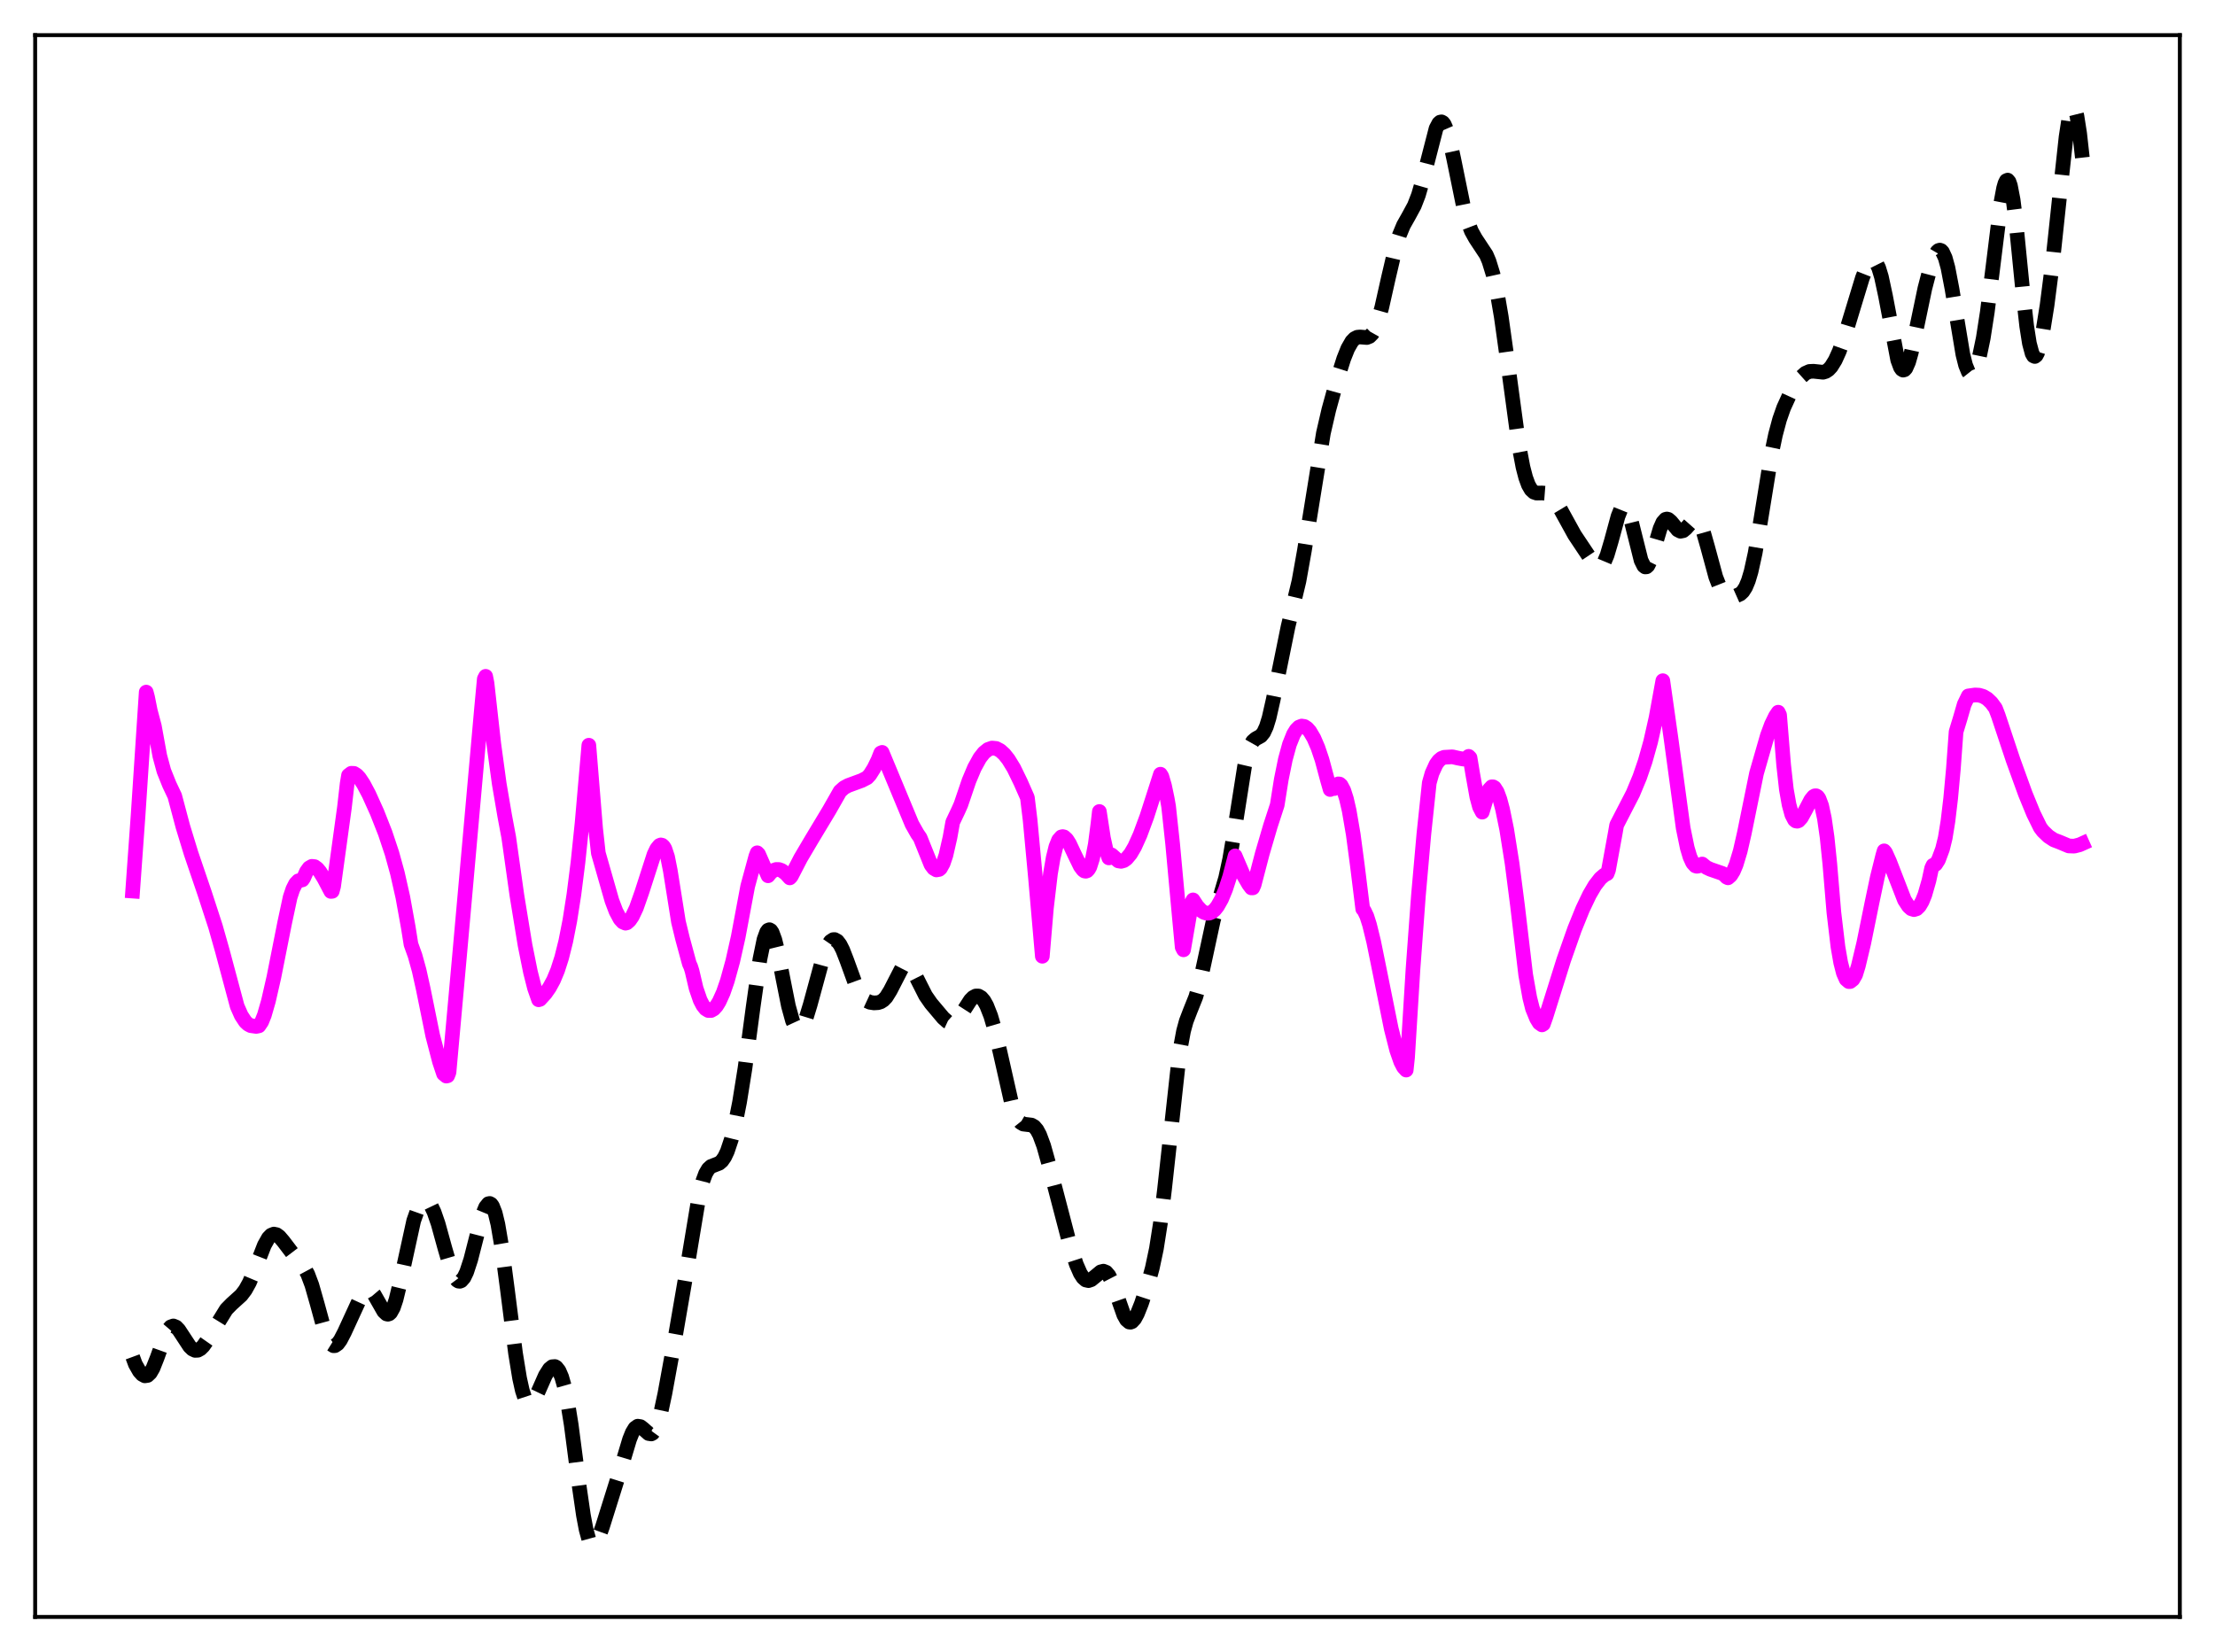<?xml version="1.0" encoding="utf-8" standalone="no"?>
<!DOCTYPE svg PUBLIC "-//W3C//DTD SVG 1.1//EN"
  "http://www.w3.org/Graphics/SVG/1.1/DTD/svg11.dtd">
<svg xmlns:xlink="http://www.w3.org/1999/xlink" width="453.6pt" height="338.4pt" viewBox="0 0 453.6 338.4" xmlns="http://www.w3.org/2000/svg" version="1.1">
 <defs>
  <style type="text/css">*{stroke-linejoin: round; stroke-linecap: butt}</style>
 </defs>
 <g id="figure_1">
  <g id="patch_1">
   <path d="M 0 338.4 
L 453.6 338.4 
L 453.6 0 
L 0 0 
z
" style="fill: #ffffff"/>
  </g>
  <g id="axes_1">
   <g id="patch_2">
    <path d="M 7.2 331.2 
L 446.4 331.2 
L 446.4 7.2 
L 7.2 7.2 
z
" style="fill: #ffffff"/>
   </g>
   <g id="matplotlib.axis_1"/>
   <g id="matplotlib.axis_2"/>
   <g id="line2d_1">
    <path d="M 27.164 277.932 
L 27.72 279.436 
L 28.554 280.897 
L 29.11 281.514 
L 29.666 281.819 
L 30.222 281.734 
L 30.778 281.207 
L 31.334 280.242 
L 32.168 278.147 
L 33.837 273.514 
L 34.393 272.44 
L 34.949 271.791 
L 35.505 271.596 
L 36.061 271.826 
L 36.617 272.405 
L 37.451 273.673 
L 38.842 275.794 
L 39.398 276.334 
L 39.954 276.602 
L 40.51 276.576 
L 41.066 276.266 
L 41.622 275.708 
L 42.456 274.514 
L 46.349 268.201 
L 47.461 267.072 
L 49.407 265.312 
L 50.241 264.212 
L 51.076 262.702 
L 52.188 260.059 
L 54.134 255.06 
L 54.968 253.581 
L 55.524 253.006 
L 56.08 252.783 
L 56.636 252.897 
L 57.193 253.298 
L 58.027 254.273 
L 60.251 257.196 
L 62.197 259.46 
L 63.031 261.011 
L 63.866 263.233 
L 64.978 267.137 
L 66.368 272.222 
L 67.202 274.432 
L 67.758 275.306 
L 68.314 275.652 
L 68.592 275.635 
L 69.148 275.258 
L 69.705 274.503 
L 70.539 272.897 
L 73.875 265.649 
L 74.431 264.87 
L 74.987 264.39 
L 75.543 264.278 
L 76.1 264.562 
L 76.656 265.214 
L 77.49 266.676 
L 78.602 268.625 
L 79.158 269.14 
L 79.436 269.201 
L 79.714 269.111 
L 79.992 268.858 
L 80.548 267.85 
L 81.104 266.196 
L 81.939 262.751 
L 84.719 250.05 
L 85.553 247.698 
L 86.109 246.69 
L 86.665 246.129 
L 87.221 246.015 
L 87.777 246.343 
L 88.334 247.101 
L 88.89 248.263 
L 89.724 250.672 
L 91.114 255.708 
L 92.226 259.507 
L 93.06 261.512 
L 93.616 262.253 
L 93.894 262.422 
L 94.172 262.451 
L 94.451 262.341 
L 95.007 261.709 
L 95.563 260.557 
L 96.397 258.013 
L 97.787 252.582 
L 98.899 248.609 
L 99.455 247.258 
L 100.011 246.564 
L 100.289 246.508 
L 100.568 246.663 
L 100.846 247.038 
L 101.402 248.458 
L 101.958 250.758 
L 102.792 255.672 
L 103.904 264.106 
L 105.572 277.197 
L 106.406 282.316 
L 106.963 284.82 
L 107.519 286.51 
L 108.075 287.386 
L 108.353 287.54 
L 108.631 287.519 
L 108.909 287.343 
L 109.465 286.602 
L 110.299 284.865 
L 111.689 281.721 
L 112.523 280.408 
L 113.08 279.954 
L 113.636 279.912 
L 113.914 280.066 
L 114.47 280.767 
L 115.026 282.058 
L 115.582 284.001 
L 116.138 286.636 
L 116.972 291.81 
L 118.64 304.602 
L 119.475 310.371 
L 120.031 313.32 
L 120.587 315.328 
L 121.143 316.334 
L 121.421 316.473 
L 121.699 316.392 
L 121.977 316.115 
L 122.533 315.079 
L 123.367 312.762 
L 127.538 299.465 
L 128.928 294.829 
L 129.484 293.444 
L 130.04 292.528 
L 130.596 292.132 
L 131.152 292.217 
L 131.709 292.643 
L 132.821 293.636 
L 133.377 293.72 
L 133.655 293.568 
L 134.211 292.802 
L 134.767 291.388 
L 135.323 289.363 
L 136.157 285.463 
L 138.382 273.269 
L 140.328 261.979 
L 143.108 245.232 
L 143.943 241.878 
L 144.499 240.381 
L 145.055 239.435 
L 145.611 238.922 
L 146.445 238.602 
L 147.279 238.276 
L 147.835 237.802 
L 148.391 237.002 
L 148.947 235.83 
L 149.782 233.337 
L 150.616 229.981 
L 151.45 225.766 
L 152.562 218.819 
L 154.23 206.298 
L 155.62 196.488 
L 156.455 192.435 
L 157.011 190.908 
L 157.289 190.537 
L 157.567 190.432 
L 157.845 190.589 
L 158.123 190.997 
L 158.679 192.499 
L 159.235 194.75 
L 160.347 200.48 
L 161.459 206.059 
L 162.294 209.083 
L 162.85 210.298 
L 163.406 210.818 
L 163.684 210.819 
L 163.962 210.654 
L 164.518 209.869 
L 165.074 208.548 
L 165.908 205.828 
L 168.689 195.615 
L 169.523 193.642 
L 170.079 192.834 
L 170.635 192.466 
L 170.913 192.451 
L 171.469 192.758 
L 172.025 193.485 
L 172.581 194.58 
L 173.415 196.723 
L 175.362 202.081 
L 176.196 203.695 
L 176.752 204.427 
L 177.308 204.912 
L 178.142 205.298 
L 178.976 205.43 
L 179.81 205.379 
L 180.366 205.199 
L 180.923 204.84 
L 181.479 204.255 
L 182.313 202.912 
L 184.815 198.047 
L 185.371 197.645 
L 185.649 197.611 
L 186.205 197.883 
L 186.762 198.556 
L 187.596 200.081 
L 189.542 203.931 
L 190.654 205.531 
L 193.157 208.504 
L 193.991 209.244 
L 194.547 209.5 
L 195.103 209.497 
L 195.659 209.212 
L 196.215 208.659 
L 197.049 207.457 
L 198.717 204.873 
L 199.274 204.31 
L 199.83 204.014 
L 200.386 204.016 
L 200.942 204.34 
L 201.498 204.992 
L 202.054 205.981 
L 202.888 208.096 
L 203.722 210.949 
L 204.834 215.686 
L 207.059 225.534 
L 207.893 228.087 
L 208.449 229.224 
L 209.005 229.918 
L 209.561 230.25 
L 210.395 230.349 
L 211.229 230.451 
L 211.786 230.77 
L 212.342 231.418 
L 212.898 232.451 
L 213.732 234.695 
L 214.844 238.671 
L 219.015 254.653 
L 220.405 258.95 
L 221.239 260.849 
L 221.795 261.703 
L 222.351 262.19 
L 222.907 262.313 
L 223.463 262.121 
L 224.298 261.443 
L 225.41 260.521 
L 225.966 260.377 
L 226.522 260.603 
L 227.078 261.257 
L 227.634 262.338 
L 228.468 264.58 
L 230.137 269.332 
L 230.693 270.326 
L 231.249 270.803 
L 231.527 270.831 
L 231.805 270.724 
L 232.361 270.125 
L 232.917 269.096 
L 233.751 267.011 
L 235.141 262.787 
L 235.975 259.734 
L 236.81 255.795 
L 237.644 250.483 
L 238.478 243.621 
L 241.536 215.703 
L 242.371 211.197 
L 242.927 209.164 
L 243.761 206.995 
L 244.873 204.222 
L 245.707 201.304 
L 246.819 196.187 
L 248.488 188.439 
L 249.6 184.541 
L 250.99 179.831 
L 251.824 175.974 
L 252.658 171.031 
L 254.883 156.896 
L 255.439 154.491 
L 255.995 152.833 
L 256.551 151.847 
L 257.107 151.353 
L 258.219 150.735 
L 258.775 150.049 
L 259.331 148.846 
L 259.887 147.05 
L 260.721 143.374 
L 263.78 128.33 
L 266.004 119.048 
L 267.117 112.808 
L 271.009 88.737 
L 272.121 83.93 
L 273.79 77.853 
L 275.18 73.466 
L 276.014 71.379 
L 276.848 69.927 
L 277.404 69.355 
L 277.96 69.077 
L 278.516 69.024 
L 279.907 69.136 
L 280.463 68.915 
L 281.019 68.353 
L 281.575 67.368 
L 282.131 65.929 
L 282.965 62.979 
L 284.355 56.788 
L 285.746 50.868 
L 286.58 48.146 
L 287.414 46.14 
L 288.526 44.169 
L 289.638 42.114 
L 290.472 39.961 
L 291.306 37.089 
L 294.087 26.309 
L 294.643 25.262 
L 294.921 25.012 
L 295.199 24.961 
L 295.477 25.11 
L 295.755 25.462 
L 296.311 26.742 
L 296.867 28.696 
L 297.701 32.522 
L 299.648 42.062 
L 300.482 45.131 
L 301.316 47.33 
L 302.15 48.834 
L 304.375 52.202 
L 304.931 53.514 
L 305.765 56.221 
L 306.599 59.983 
L 307.433 64.852 
L 308.545 72.79 
L 311.048 91.282 
L 311.882 95.678 
L 312.438 97.817 
L 312.994 99.334 
L 313.55 100.292 
L 314.106 100.805 
L 314.662 101 
L 315.774 100.98 
L 316.609 101.045 
L 317.165 101.271 
L 317.721 101.684 
L 318.555 102.666 
L 319.667 104.515 
L 322.448 109.565 
L 326.062 114.976 
L 326.896 115.873 
L 327.452 116.073 
L 327.73 116.008 
L 328.008 115.818 
L 328.564 115.029 
L 329.121 113.699 
L 329.955 110.881 
L 331.345 105.766 
L 331.901 104.381 
L 332.179 103.961 
L 332.457 103.75 
L 332.735 103.763 
L 333.013 104.007 
L 333.569 105.144 
L 334.125 107.018 
L 336.072 114.792 
L 336.628 115.906 
L 336.906 116.124 
L 337.184 116.105 
L 337.462 115.857 
L 338.018 114.743 
L 338.852 112.035 
L 339.964 108.266 
L 340.52 107.008 
L 341.077 106.38 
L 341.355 106.308 
L 341.633 106.378 
L 342.189 106.85 
L 343.579 108.534 
L 344.135 108.817 
L 344.691 108.705 
L 345.247 108.241 
L 346.637 106.67 
L 347.194 106.461 
L 347.472 106.541 
L 347.75 106.763 
L 348.306 107.652 
L 348.862 109.097 
L 349.696 112.025 
L 351.364 118.185 
L 352.198 120.3 
L 352.754 121.206 
L 353.311 121.758 
L 353.867 122.039 
L 354.701 122.15 
L 355.535 122.044 
L 356.369 121.674 
L 356.925 121.151 
L 357.481 120.278 
L 358.037 118.948 
L 358.593 117.088 
L 359.428 113.29 
L 360.54 106.733 
L 362.764 93.011 
L 363.598 89.029 
L 364.432 85.916 
L 365.266 83.531 
L 366.379 81.091 
L 367.769 78.687 
L 368.881 77.202 
L 369.715 76.456 
L 370.549 76.084 
L 371.383 76.044 
L 373.33 76.25 
L 373.886 76.085 
L 374.442 75.718 
L 374.998 75.121 
L 375.832 73.777 
L 376.666 71.926 
L 377.778 68.821 
L 379.447 63.324 
L 381.393 56.927 
L 382.227 54.807 
L 382.783 53.834 
L 383.339 53.346 
L 383.617 53.317 
L 383.895 53.447 
L 384.174 53.748 
L 384.73 54.872 
L 385.286 56.699 
L 386.12 60.585 
L 388.622 73.735 
L 389.178 75.242 
L 389.456 75.647 
L 389.734 75.814 
L 390.012 75.739 
L 390.291 75.434 
L 390.847 74.181 
L 391.403 72.226 
L 392.515 67.072 
L 394.183 59.084 
L 395.295 54.826 
L 396.129 52.521 
L 396.686 51.571 
L 396.964 51.315 
L 397.242 51.229 
L 397.52 51.323 
L 397.798 51.617 
L 398.354 52.813 
L 398.91 54.833 
L 399.744 59.185 
L 401.968 72.597 
L 402.524 74.806 
L 403.081 76.169 
L 403.359 76.518 
L 403.637 76.649 
L 403.915 76.568 
L 404.193 76.278 
L 404.749 75.127 
L 405.305 73.269 
L 406.139 69.266 
L 406.973 63.902 
L 408.085 54.999 
L 409.754 41.509 
L 410.31 38.53 
L 410.588 37.569 
L 410.866 37.013 
L 411.144 36.893 
L 411.422 37.228 
L 411.7 38.019 
L 412.256 40.905 
L 412.812 45.279 
L 414.202 59.321 
L 415.037 66.8 
L 415.593 70.336 
L 416.149 72.416 
L 416.427 72.896 
L 416.705 73.019 
L 416.983 72.805 
L 417.261 72.284 
L 417.817 70.445 
L 418.373 67.753 
L 419.207 62.549 
L 420.319 53.912 
L 421.71 40.863 
L 423.1 28.051 
L 423.656 24.404 
L 424.212 22.297 
L 424.49 21.927 
L 424.768 22.049 
L 425.046 22.665 
L 425.324 23.768 
L 425.88 27.306 
L 426.436 32.288 
L 426.436 32.288 
" clip-path="url(#pf2e9b5fde3)" style="fill: none; stroke-dasharray: 11.1,4.8; stroke-dashoffset: 0; stroke: #000000; stroke-width: 3"/>
   </g>
   <g id="line2d_2">
    <path d="M 27.164 182.526 
L 28.276 167.025 
L 29.944 141.766 
L 30.222 142.811 
L 30.778 145.592 
L 31.612 148.74 
L 32.725 154.843 
L 33.559 157.919 
L 34.671 160.695 
L 35.783 163.048 
L 37.451 169.316 
L 39.12 174.774 
L 41.9 182.946 
L 44.124 189.78 
L 45.515 194.694 
L 48.573 206.11 
L 49.407 208 
L 50.241 209.27 
L 50.797 209.796 
L 51.354 210.089 
L 52.466 210.245 
L 53.022 210.129 
L 53.578 209.316 
L 54.134 207.939 
L 54.968 205.054 
L 56.08 200.19 
L 58.305 188.977 
L 59.417 183.78 
L 59.973 182.115 
L 60.529 181.006 
L 61.085 180.426 
L 61.919 180.228 
L 62.197 179.82 
L 62.753 178.546 
L 63.309 177.774 
L 63.866 177.453 
L 64.422 177.516 
L 64.978 177.921 
L 65.534 178.592 
L 66.368 179.96 
L 67.758 182.595 
L 68.036 182.569 
L 68.314 181.553 
L 70.539 165.374 
L 71.095 160.487 
L 71.373 158.82 
L 71.929 158.398 
L 72.485 158.411 
L 73.041 158.754 
L 73.597 159.35 
L 74.431 160.601 
L 75.543 162.698 
L 77.212 166.392 
L 78.88 170.634 
L 80.27 174.808 
L 81.382 178.844 
L 82.495 183.768 
L 83.607 189.934 
L 84.163 193.429 
L 84.997 195.75 
L 85.831 198.762 
L 86.665 202.525 
L 88.612 212.123 
L 90.002 217.457 
L 90.836 219.957 
L 91.392 220.42 
L 91.67 220.356 
L 91.948 219.659 
L 94.172 195.002 
L 98.621 145.017 
L 99.177 139.064 
L 99.455 138.533 
L 99.733 139.936 
L 101.124 152.392 
L 102.236 160.55 
L 103.348 167.067 
L 104.182 171.519 
L 105.85 183.375 
L 107.519 193.581 
L 108.631 199.113 
L 109.465 202.406 
L 110.299 204.789 
L 110.577 204.702 
L 111.689 203.482 
L 112.523 202.283 
L 113.358 200.75 
L 114.192 198.751 
L 115.026 196.149 
L 115.86 192.806 
L 116.694 188.558 
L 117.528 183.231 
L 118.362 176.649 
L 119.197 168.62 
L 120.587 152.646 
L 121.977 169.747 
L 122.533 174.755 
L 125.314 184.486 
L 126.148 186.688 
L 126.982 188.247 
L 127.538 188.854 
L 128.094 189.096 
L 128.372 189.025 
L 128.928 188.534 
L 129.484 187.723 
L 130.318 185.959 
L 131.431 182.794 
L 133.933 175.032 
L 134.489 173.87 
L 135.045 173.185 
L 135.323 173.067 
L 135.601 173.136 
L 135.879 173.383 
L 136.157 173.852 
L 136.713 175.527 
L 137.269 178.335 
L 138.938 188.823 
L 139.772 192.255 
L 141.162 197.389 
L 141.44 197.996 
L 141.718 198.876 
L 142.552 202.439 
L 143.386 204.866 
L 143.943 205.941 
L 144.499 206.644 
L 145.055 206.987 
L 145.611 206.989 
L 146.167 206.674 
L 146.723 206.061 
L 147.279 205.163 
L 148.113 203.318 
L 148.947 200.91 
L 150.06 196.871 
L 151.172 191.918 
L 152.562 184.493 
L 153.118 181.532 
L 154.786 175.401 
L 155.064 174.679 
L 155.342 174.963 
L 157.289 179.39 
L 157.845 178.718 
L 158.401 178.291 
L 158.957 178.095 
L 159.513 178.105 
L 160.069 178.3 
L 160.903 178.903 
L 161.737 179.822 
L 162.015 179.537 
L 163.962 175.771 
L 166.186 172.005 
L 169.801 165.998 
L 172.025 162.091 
L 172.859 161.342 
L 173.693 160.894 
L 176.474 159.873 
L 177.586 159.298 
L 178.142 158.696 
L 178.976 157.368 
L 179.81 155.654 
L 180.366 154.236 
L 180.645 154.113 
L 186.762 168.831 
L 187.874 170.796 
L 188.43 171.594 
L 190.654 177.126 
L 191.21 177.865 
L 191.766 178.191 
L 192.322 178.086 
L 192.6 177.842 
L 193.157 176.826 
L 193.713 175.176 
L 194.547 171.521 
L 195.103 168.404 
L 196.215 166.066 
L 196.771 164.814 
L 198.439 159.914 
L 199.552 157.266 
L 200.664 155.248 
L 201.498 154.188 
L 202.332 153.513 
L 203.166 153.222 
L 204 153.307 
L 204.834 153.742 
L 205.669 154.501 
L 206.503 155.55 
L 207.615 157.364 
L 209.005 160.223 
L 210.395 163.381 
L 210.951 167.963 
L 212.064 179.916 
L 213.454 195.874 
L 214.288 186.011 
L 215.122 178.948 
L 215.678 175.69 
L 216.234 173.436 
L 216.79 172.056 
L 217.346 171.427 
L 217.625 171.364 
L 217.903 171.428 
L 218.459 171.935 
L 219.015 172.816 
L 220.127 175.187 
L 221.239 177.463 
L 221.795 178.2 
L 222.073 178.407 
L 222.351 178.458 
L 222.629 178.361 
L 222.907 178.06 
L 223.185 177.567 
L 223.742 175.83 
L 224.298 172.942 
L 224.854 168.674 
L 225.132 166.223 
L 225.966 171.645 
L 226.522 174.152 
L 227.078 175.728 
L 227.356 175.663 
L 227.634 175.11 
L 229.024 176.343 
L 229.58 176.434 
L 230.137 176.278 
L 230.693 175.886 
L 231.527 174.888 
L 232.361 173.46 
L 233.473 170.995 
L 234.863 167.24 
L 236.532 162.049 
L 237.644 158.582 
L 237.922 159.024 
L 238.478 160.936 
L 239.034 163.588 
L 239.312 165.181 
L 240.146 172.917 
L 241.536 188.086 
L 242.092 194.007 
L 242.371 194.554 
L 244.039 184.866 
L 244.317 184.33 
L 245.151 185.61 
L 245.985 186.514 
L 246.541 186.883 
L 247.097 187.059 
L 247.653 187.036 
L 248.209 186.798 
L 248.766 186.337 
L 249.322 185.634 
L 250.156 184.161 
L 250.99 182.144 
L 251.824 179.579 
L 252.936 175.312 
L 253.492 176.626 
L 254.605 179.21 
L 255.717 181.136 
L 256.273 181.873 
L 256.551 181.867 
L 256.829 181.233 
L 258.497 174.852 
L 260.165 169.16 
L 261.556 164.893 
L 262.39 159.645 
L 263.224 155.537 
L 264.058 152.487 
L 264.892 150.404 
L 265.448 149.497 
L 266.004 148.942 
L 266.56 148.72 
L 267.117 148.805 
L 267.673 149.172 
L 268.229 149.803 
L 269.063 151.213 
L 269.897 153.156 
L 270.731 155.628 
L 271.843 159.78 
L 272.399 161.722 
L 272.677 161.476 
L 272.955 161.415 
L 273.234 161.527 
L 273.79 160.688 
L 274.068 160.563 
L 274.346 160.602 
L 274.624 160.846 
L 275.18 161.887 
L 275.736 163.631 
L 276.292 166.053 
L 277.126 170.927 
L 277.96 177.21 
L 279.072 186.19 
L 279.351 186.51 
L 279.907 187.68 
L 280.463 189.431 
L 281.297 192.834 
L 282.687 199.687 
L 284.911 210.733 
L 286.024 215.108 
L 286.858 217.503 
L 287.414 218.576 
L 287.97 219.185 
L 288.248 216.577 
L 289.36 198.531 
L 290.472 183.428 
L 291.585 170.872 
L 292.697 160.357 
L 293.253 158.397 
L 294.087 156.563 
L 294.643 155.799 
L 295.199 155.336 
L 295.755 155.118 
L 297.423 155.02 
L 298.536 155.275 
L 299.648 155.485 
L 300.204 155.359 
L 300.76 154.927 
L 301.038 155.205 
L 301.594 158.55 
L 302.428 163.213 
L 302.984 165.286 
L 303.54 166.354 
L 304.931 161.761 
L 305.487 161.166 
L 305.765 161.169 
L 306.043 161.34 
L 306.599 162.205 
L 307.155 163.713 
L 307.711 165.791 
L 308.545 169.87 
L 309.657 176.885 
L 310.77 185.56 
L 312.438 199.668 
L 313.272 204.366 
L 313.828 206.584 
L 314.662 208.628 
L 315.218 209.536 
L 315.774 209.933 
L 316.052 209.762 
L 316.609 208.182 
L 320.223 196.645 
L 322.448 190.311 
L 324.116 186.185 
L 325.506 183.272 
L 326.618 181.371 
L 327.73 179.933 
L 328.564 179.219 
L 329.121 178.948 
L 329.399 178.213 
L 330.789 170.61 
L 331.067 168.998 
L 334.403 162.528 
L 335.794 159.182 
L 336.906 155.936 
L 338.018 151.973 
L 339.13 147.042 
L 340.52 139.431 
L 342.189 151.205 
L 344.691 169.617 
L 345.525 173.668 
L 346.081 175.533 
L 346.637 176.749 
L 347.194 177.359 
L 347.472 177.445 
L 347.75 177.408 
L 348.584 176.979 
L 349.418 177.666 
L 350.252 178.06 
L 352.754 178.925 
L 353.311 179.37 
L 353.589 179.674 
L 353.867 179.808 
L 354.423 179.325 
L 354.979 178.423 
L 355.535 177.106 
L 356.369 174.347 
L 357.203 170.697 
L 359.706 158.414 
L 361.93 150.668 
L 362.764 148.411 
L 363.598 146.697 
L 364.154 145.882 
L 364.432 146.452 
L 365.266 156.684 
L 365.823 161.701 
L 366.379 164.832 
L 366.935 166.868 
L 367.491 167.943 
L 367.769 168.166 
L 368.047 168.212 
L 368.325 168.107 
L 368.881 167.502 
L 369.715 165.991 
L 370.827 163.85 
L 371.383 163.162 
L 371.661 163.008 
L 371.94 163.005 
L 372.218 163.179 
L 372.496 163.567 
L 373.052 165.045 
L 373.608 167.639 
L 374.164 171.507 
L 374.72 176.933 
L 375.554 186.905 
L 376.388 193.953 
L 376.944 197.152 
L 377.5 199.32 
L 378.057 200.583 
L 378.613 201.064 
L 378.891 201.056 
L 379.447 200.618 
L 380.003 199.659 
L 380.559 197.848 
L 381.671 193.184 
L 383.339 184.986 
L 384.452 179.689 
L 385.564 175.236 
L 385.842 174.283 
L 386.12 174.616 
L 386.954 176.471 
L 390.012 184.367 
L 390.847 185.65 
L 391.403 186.146 
L 391.959 186.318 
L 392.515 186.143 
L 393.071 185.596 
L 393.627 184.653 
L 394.183 183.284 
L 395.017 180.383 
L 395.573 177.825 
L 395.851 177.241 
L 396.129 177.209 
L 396.407 177.016 
L 396.964 176.146 
L 397.798 173.906 
L 398.354 171.642 
L 398.91 168.22 
L 399.466 163.562 
L 400.022 157.514 
L 400.578 149.889 
L 401.412 147.158 
L 402.246 144.269 
L 403.081 142.548 
L 404.471 142.35 
L 405.305 142.395 
L 406.139 142.644 
L 406.973 143.143 
L 407.807 143.938 
L 408.641 145.071 
L 409.198 146.52 
L 412.256 155.699 
L 414.758 162.608 
L 416.427 166.675 
L 417.817 169.505 
L 418.373 170.242 
L 419.485 171.309 
L 420.597 172.04 
L 421.71 172.462 
L 423.656 173.278 
L 424.768 173.32 
L 425.88 173.035 
L 426.436 172.785 
L 426.436 172.785 
" clip-path="url(#pf2e9b5fde3)" style="fill: none; stroke: #ff00ff; stroke-width: 3; stroke-linecap: square"/>
   </g>
   <g id="patch_3">
    <path d="M 7.2 331.2 
L 7.2 7.2 
" style="fill: none; stroke: #000000; stroke-width: 0.8; stroke-linejoin: miter; stroke-linecap: square"/>
   </g>
   <g id="patch_4">
    <path d="M 446.4 331.2 
L 446.4 7.2 
" style="fill: none; stroke: #000000; stroke-width: 0.8; stroke-linejoin: miter; stroke-linecap: square"/>
   </g>
   <g id="patch_5">
    <path d="M 7.2 331.2 
L 446.4 331.2 
" style="fill: none; stroke: #000000; stroke-width: 0.8; stroke-linejoin: miter; stroke-linecap: square"/>
   </g>
   <g id="patch_6">
    <path d="M 7.2 7.2 
L 446.4 7.2 
" style="fill: none; stroke: #000000; stroke-width: 0.8; stroke-linejoin: miter; stroke-linecap: square"/>
   </g>
  </g>
 </g>
 <defs>
  <clipPath id="pf2e9b5fde3">
   <rect x="7.2" y="7.2" width="439.2" height="324"/>
  </clipPath>
 </defs>
</svg>
